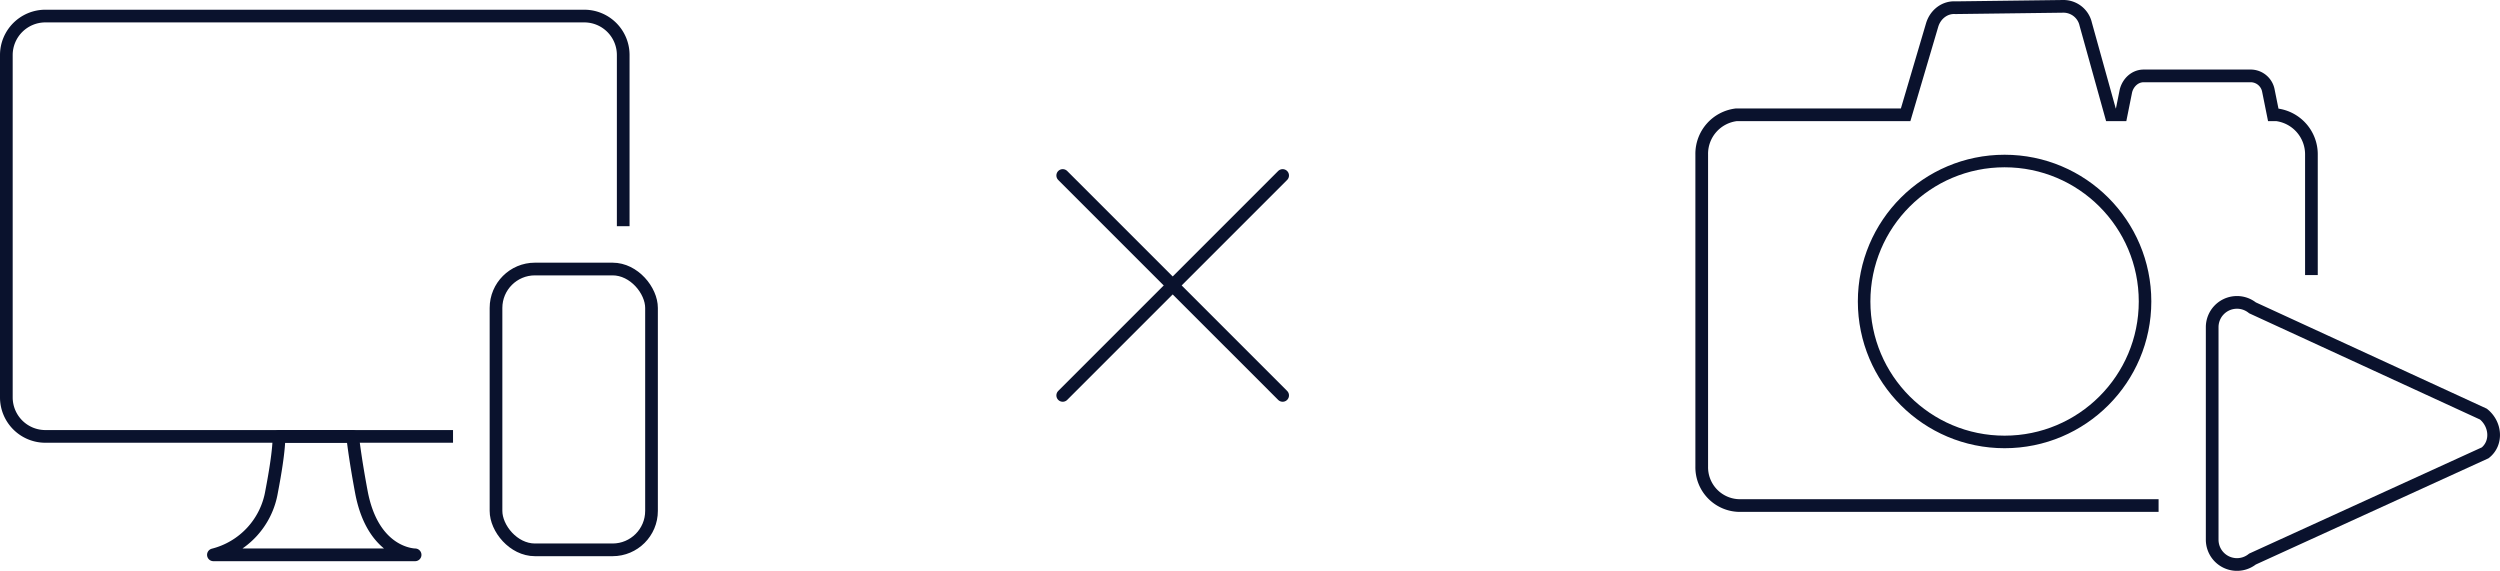 <svg id="レイヤー_1" data-name="レイヤー 1" xmlns="http://www.w3.org/2000/svg" viewBox="0 0 1095.021 250.056"><defs><style>.cls-1,.cls-2,.cls-3,.cls-4,.cls-5{fill:none;stroke:#0a122d;}.cls-1,.cls-3{stroke-linecap:round;}.cls-1{stroke-linejoin:round;}.cls-1,.cls-2,.cls-3,.cls-4{stroke-width:5.558px;}.cls-2,.cls-3,.cls-4,.cls-5{stroke-miterlimit:10;}.cls-4{fill-rule:evenodd;}.cls-5{stroke-width:5.495px;}</style></defs><title>visual</title><g id="laptop"><path class="cls-1" d="M122.143,191.15h32.328s.873,8.632,3.81,24.319c5.159,27.553,23.537,27.553,23.537,27.553H93.475a34.4,34.4,0,0,0,25.471-27.553C122.653,196.242,122.143,191.15,122.143,191.15Z"/><path class="cls-2" d="M198.428,191.15H19.832A17.1,17.1,0,0,1,2.779,174.1V24.088A17.1,17.1,0,0,1,19.832,7.035H255.921a17.053,17.053,0,0,1,17.053,17.053v75"/><rect class="cls-1" x="217.255" y="117.835" width="68.114" height="123" rx="17.053"/></g><line class="cls-3" x1="465.48" y1="76.863" x2="561.81" y2="173.193"/><line class="cls-3" x1="561.81" y1="76.863" x2="465.48" y2="173.193"/><g id="camera"><path class="cls-4" d="M1012.421,120.472V67.6a17.458,17.458,0,0,0-15.236-17.327H995.7l-2.106-10.456a7.934,7.934,0,0,0-7.456-6.569h-47.2c-3.871,0-6.867,2.988-7.765,6.569l-2.1,10.456H924.6L913.554,10.547A9.986,9.986,0,0,0,903.7,2.779l-47.212.6c-4.476-.295-8.656,2.69-10.158,7.467L834.685,50.273H760.607A17.21,17.21,0,0,0,745.371,67.6V204.416A16.765,16.765,0,0,0,762.1,221.437H945.479"/><circle class="cls-5" cx="878.024" cy="132.049" r="61.523"/><path class="cls-4" d="M986.6,244.874l101.937-46.536c5.43-4.348,4.644-12.608-.785-16.956L986.605,134.831a10.862,10.862,0,0,0-17.652,8.477V236.4A10.862,10.862,0,0,0,986.6,244.874Z"/></g></svg>